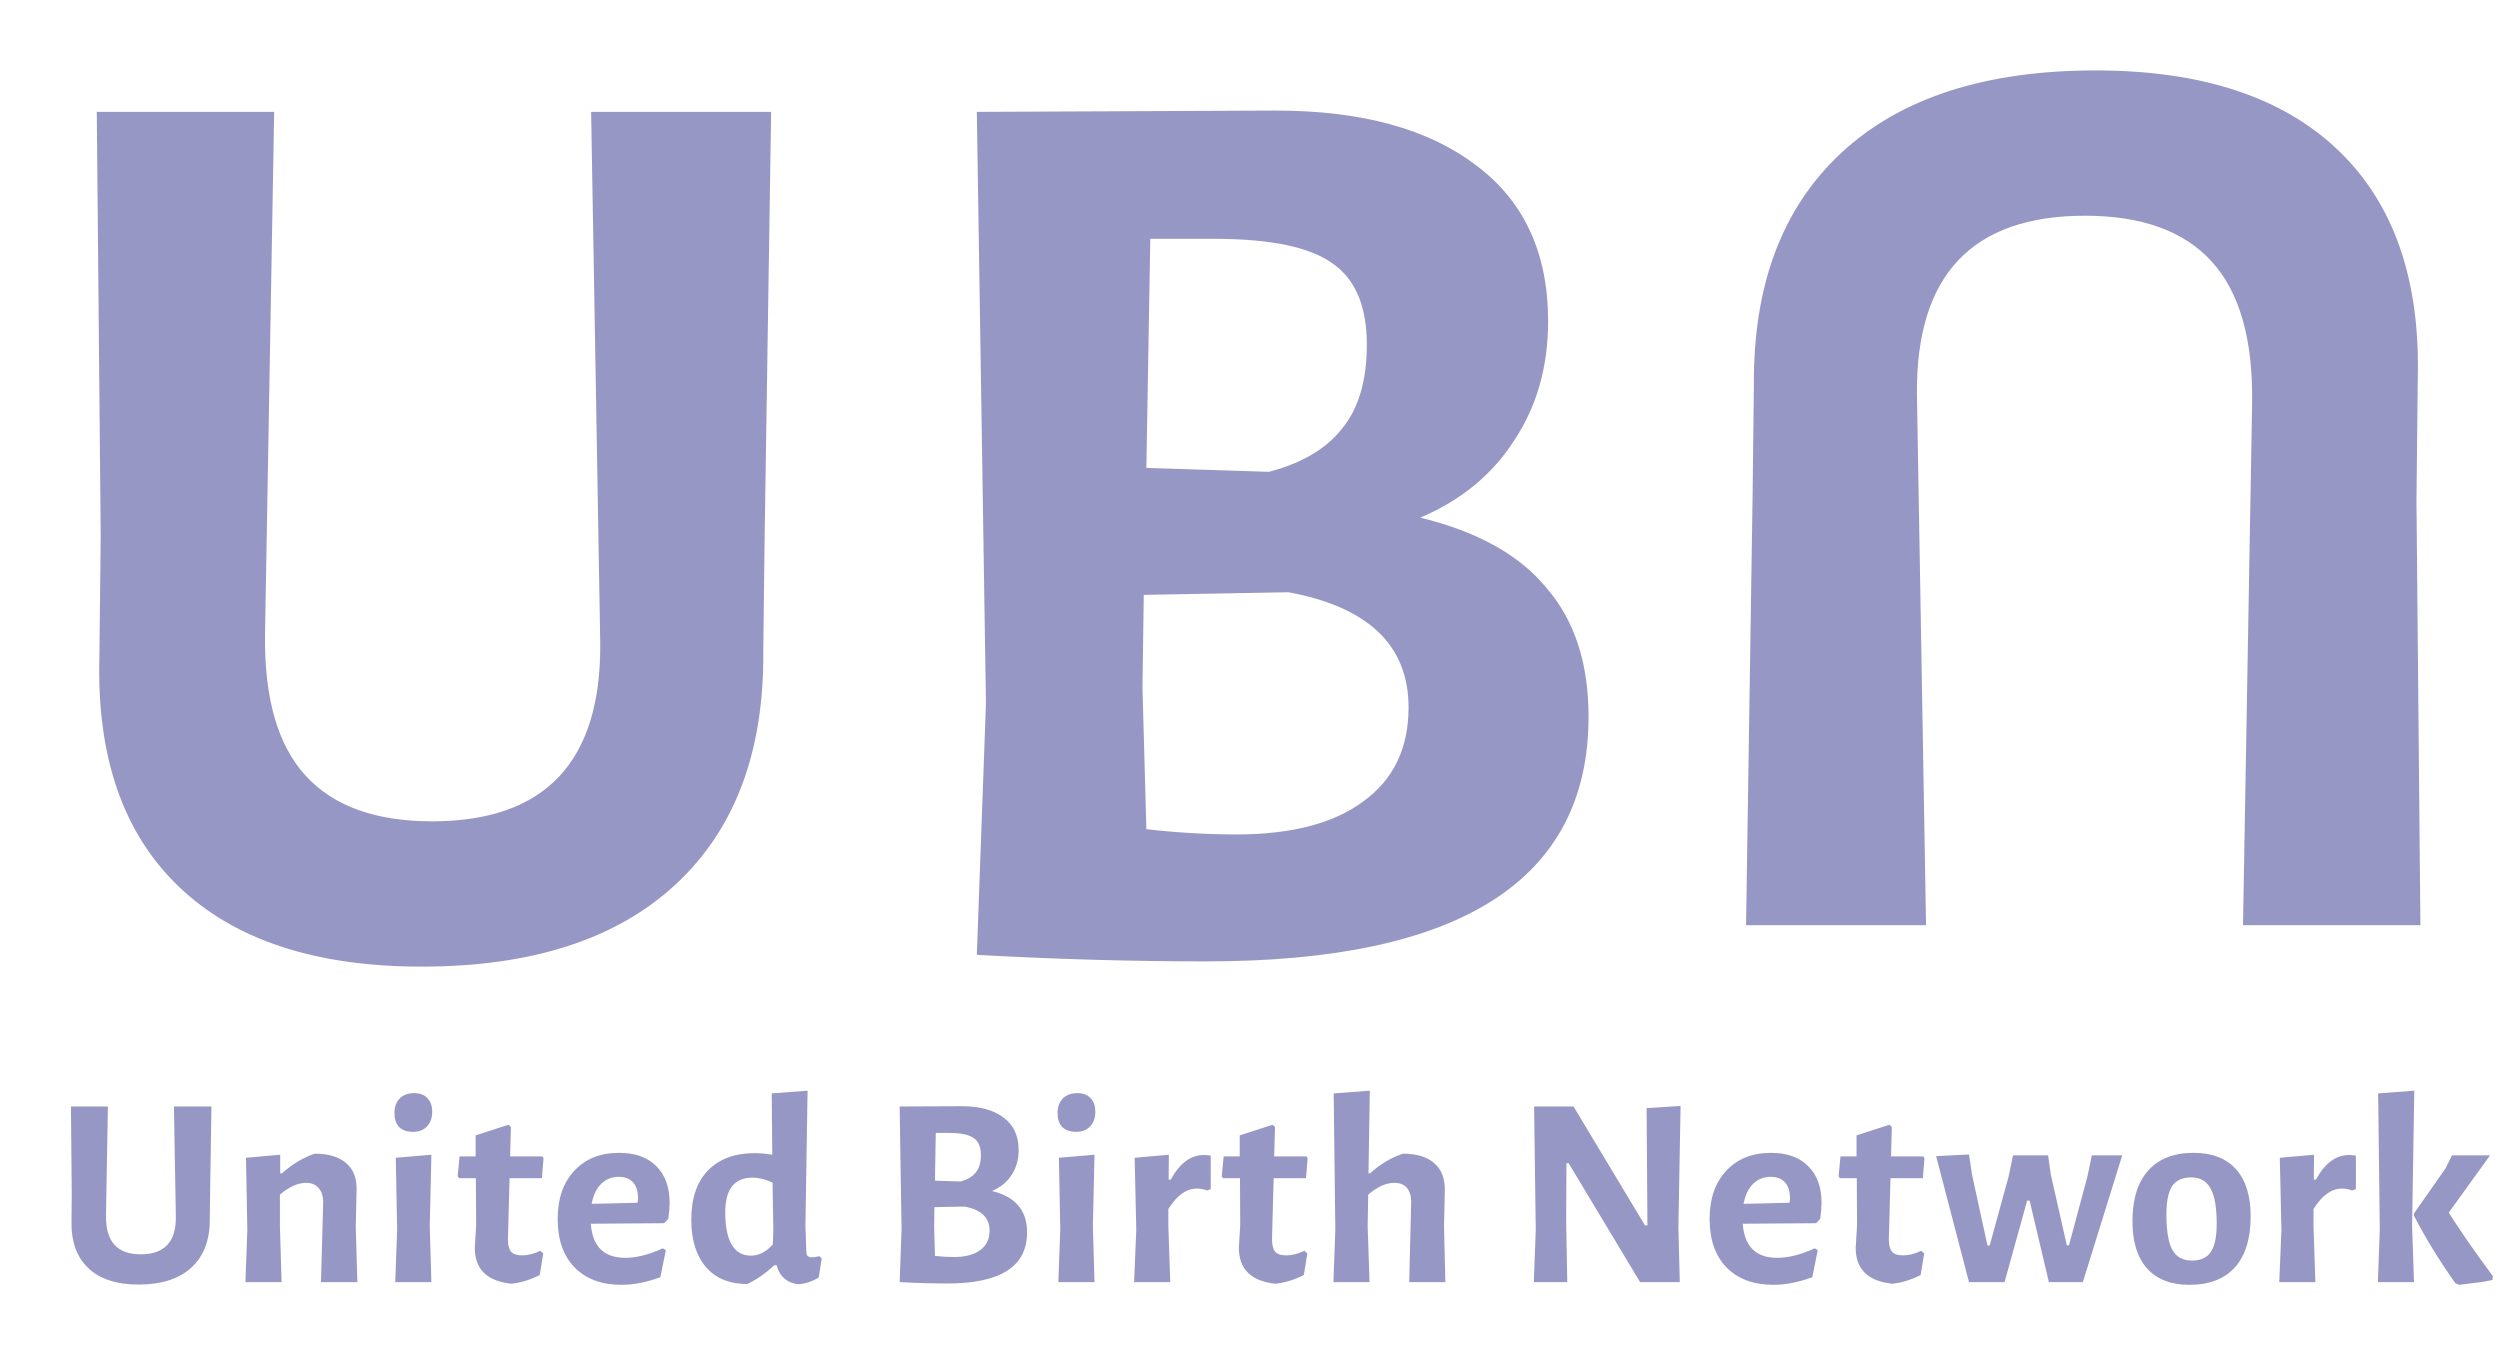 <svg width="100" height="54" viewBox="0 0 100 54" fill="none" xmlns="http://www.w3.org/2000/svg">
<g id="LOGO 1">
<path id="Vector" d="M30.584 21.596L30.532 26.047C30.567 30.061 29.402 33.167 27.036 35.367C24.671 37.566 21.28 38.665 16.862 38.665C12.619 38.665 9.384 37.6 7.158 35.471C4.932 33.342 3.871 30.288 3.975 26.308L4.028 21.439L3.871 4.475H10.967L10.601 25.366C10.567 27.914 11.106 29.799 12.219 31.021C13.332 32.242 15.019 32.853 17.28 32.853C21.802 32.853 24.045 30.48 24.01 25.732L23.645 4.475H30.845L30.584 21.596ZM56.812 20.706C59.107 21.264 60.794 22.207 61.873 23.533C62.986 24.825 63.542 26.535 63.542 28.665C63.542 35.192 58.447 38.456 48.255 38.456C45.264 38.456 42.203 38.368 39.073 38.194L39.438 28.141L39.073 4.475L51.02 4.422C54.464 4.422 57.142 5.155 59.055 6.621C60.968 8.052 61.925 10.129 61.925 12.852C61.925 14.667 61.473 16.255 60.568 17.617C59.699 18.978 58.447 20.008 56.812 20.706ZM54.673 13.794C54.673 12.259 54.221 11.177 53.316 10.548C52.412 9.885 50.829 9.553 48.568 9.553H46.012L45.855 18.716L50.76 18.873C52.081 18.524 53.055 17.948 53.681 17.145C54.342 16.343 54.673 15.226 54.673 13.794ZM49.455 33.377C51.647 33.377 53.334 32.941 54.516 32.068C55.733 31.195 56.342 29.939 56.342 28.298C56.342 25.82 54.742 24.284 51.542 23.69L45.751 23.795L45.699 27.513L45.855 33.167C47.073 33.307 48.273 33.377 49.455 33.377Z" fill="#9797C6"/>
<path id="Vector_2" d="M70.103 19.886L70.155 15.436C70.12 11.421 71.285 8.315 73.65 6.116C76.016 3.917 79.407 2.817 83.824 2.817C88.068 2.817 91.303 3.882 93.529 6.011C95.755 8.14 96.816 11.194 96.711 15.174L96.659 20.043L96.816 37.008H89.72L90.085 16.116C90.12 13.568 89.581 11.683 88.468 10.461C87.355 9.24 85.668 8.629 83.407 8.629C78.885 8.629 76.642 11.002 76.677 15.75L77.042 37.008H69.842L70.103 19.886Z" fill="#9797C6"/>
<path id="Vector_3" d="M8.403 47.826L8.392 48.754C8.399 49.59 8.157 50.237 7.664 50.695C7.171 51.153 6.465 51.382 5.544 51.382C4.66 51.382 3.986 51.16 3.523 50.717C3.059 50.273 2.838 49.637 2.86 48.808L2.87 47.794L2.838 44.259H4.316L4.24 48.612C4.233 49.142 4.345 49.535 4.577 49.79C4.809 50.044 5.16 50.172 5.631 50.172C6.573 50.172 7.041 49.677 7.034 48.688L6.957 44.259H8.457L8.403 47.826ZM12.926 48.121C12.933 47.866 12.875 47.67 12.752 47.532C12.636 47.386 12.466 47.314 12.241 47.314C11.915 47.314 11.567 47.47 11.197 47.783V49.048L11.263 51.284H9.817L9.893 49.19L9.839 46.31L11.208 46.19V46.932H11.284C11.683 46.568 12.118 46.306 12.589 46.147C13.139 46.147 13.56 46.274 13.85 46.528C14.139 46.776 14.277 47.135 14.263 47.608L14.23 49.059L14.295 51.284H12.839L12.926 48.121ZM15.885 49.19L15.831 46.31L17.255 46.19L17.19 49.048L17.255 51.284H15.809L15.885 49.19ZM16.57 43.725C16.795 43.725 16.969 43.79 17.092 43.921C17.222 44.052 17.288 44.234 17.288 44.467C17.288 44.714 17.219 44.91 17.081 45.056C16.943 45.201 16.755 45.274 16.516 45.274C16.277 45.274 16.092 45.208 15.961 45.078C15.838 44.947 15.777 44.761 15.777 44.521C15.777 44.281 15.845 44.089 15.983 43.943C16.128 43.797 16.324 43.725 16.57 43.725ZM20.883 50.215C21.114 50.215 21.357 50.154 21.611 50.03L21.73 50.139L21.589 51.001C21.22 51.19 20.843 51.306 20.459 51.35C19.48 51.248 18.991 50.768 18.991 49.91L19.046 49.004L19.035 47.128H18.361L18.306 47.052L18.383 46.256H19.024V45.416L20.339 44.99L20.437 45.078L20.404 46.256H21.698L21.741 46.332L21.676 47.128H20.383L20.317 49.572C20.317 49.804 20.361 49.972 20.448 50.073C20.535 50.168 20.68 50.215 20.883 50.215ZM26.568 48.928L23.633 48.95C23.698 49.859 24.159 50.313 25.014 50.313C25.463 50.313 25.963 50.186 26.514 49.932L26.633 50.008L26.416 51.088C25.865 51.291 25.347 51.393 24.861 51.393C24.064 51.393 23.438 51.16 22.981 50.695C22.532 50.23 22.307 49.586 22.307 48.764C22.307 47.95 22.528 47.306 22.97 46.834C23.412 46.354 24.01 46.114 24.764 46.114C25.409 46.114 25.905 46.292 26.253 46.648C26.608 46.997 26.785 47.488 26.785 48.121C26.785 48.288 26.767 48.499 26.731 48.754L26.568 48.928ZM25.524 47.957C25.524 47.666 25.459 47.448 25.329 47.303C25.198 47.15 25.006 47.074 24.753 47.074C24.47 47.074 24.235 47.168 24.046 47.357C23.858 47.539 23.731 47.804 23.666 48.154L25.503 48.11L25.524 47.957ZM32.217 49.048L32.249 49.964C32.249 50.088 32.264 50.175 32.293 50.226C32.329 50.27 32.391 50.292 32.477 50.292C32.557 50.292 32.655 50.277 32.771 50.248L32.869 50.335L32.749 51.099C32.503 51.252 32.235 51.343 31.945 51.371C31.72 51.35 31.532 51.273 31.38 51.142C31.227 51.011 31.122 50.833 31.064 50.608H30.977C30.622 50.935 30.26 51.186 29.89 51.361C29.18 51.361 28.63 51.135 28.238 50.684C27.847 50.226 27.651 49.593 27.651 48.786C27.651 47.928 27.876 47.27 28.325 46.812C28.775 46.354 29.398 46.125 30.195 46.125C30.405 46.125 30.637 46.147 30.89 46.19L30.869 43.736L32.303 43.627L32.217 49.048ZM30.097 47.106C29.372 47.106 29.01 47.568 29.01 48.492C29.01 49.066 29.097 49.499 29.271 49.79C29.445 50.081 29.698 50.226 30.032 50.226C30.351 50.226 30.644 50.077 30.912 49.779L30.934 49.179L30.901 47.303C30.619 47.172 30.351 47.106 30.097 47.106ZM39.681 47.641C40.159 47.757 40.511 47.953 40.736 48.23C40.968 48.499 41.083 48.855 41.083 49.299C41.083 50.659 40.022 51.339 37.898 51.339C37.275 51.339 36.638 51.321 35.986 51.284L36.062 49.19L35.986 44.259L38.475 44.248C39.192 44.248 39.75 44.401 40.148 44.707C40.547 45.005 40.746 45.438 40.746 46.005C40.746 46.383 40.652 46.714 40.464 46.997C40.283 47.281 40.022 47.495 39.681 47.641ZM39.236 46.201C39.236 45.881 39.141 45.656 38.953 45.525C38.764 45.387 38.435 45.318 37.964 45.318H37.431L37.398 47.226L38.42 47.259C38.696 47.187 38.898 47.066 39.029 46.899C39.167 46.732 39.236 46.499 39.236 46.201ZM38.148 50.281C38.605 50.281 38.957 50.19 39.203 50.008C39.457 49.826 39.583 49.565 39.583 49.223C39.583 48.706 39.25 48.386 38.583 48.263L37.377 48.285L37.366 49.059L37.398 50.237C37.652 50.266 37.902 50.281 38.148 50.281ZM42.41 49.19L42.356 46.31L43.78 46.19L43.715 49.048L43.78 51.284H42.334L42.41 49.19ZM43.095 43.725C43.32 43.725 43.494 43.79 43.617 43.921C43.748 44.052 43.813 44.234 43.813 44.467C43.813 44.714 43.744 44.91 43.606 45.056C43.468 45.201 43.28 45.274 43.041 45.274C42.802 45.274 42.617 45.208 42.487 45.078C42.363 44.947 42.302 44.761 42.302 44.521C42.302 44.281 42.371 44.089 42.508 43.943C42.653 43.797 42.849 43.725 43.095 43.725ZM48.158 46.201C48.223 46.201 48.313 46.208 48.429 46.223V47.565L48.277 47.619C48.154 47.568 48.02 47.543 47.875 47.543C47.455 47.543 47.074 47.815 46.734 48.361V49.048L46.81 51.284H45.364L45.451 49.19L45.386 46.31L46.755 46.19L46.745 47.183H46.832C47.187 46.528 47.629 46.201 48.158 46.201ZM51.446 50.215C51.678 50.215 51.921 50.154 52.175 50.03L52.294 50.139L52.153 51.001C51.783 51.19 51.407 51.306 51.023 51.35C50.044 51.248 49.555 50.768 49.555 49.91L49.609 49.004L49.599 47.128H48.925L48.87 47.052L48.946 46.256H49.588V45.416L50.903 44.99L51.001 45.078L50.968 46.256H52.262L52.305 46.332L52.24 47.128H50.946L50.881 49.572C50.881 49.804 50.925 49.972 51.012 50.073C51.099 50.168 51.243 50.215 51.446 50.215ZM56.445 48.121C56.453 47.859 56.398 47.659 56.282 47.521C56.166 47.383 55.996 47.314 55.771 47.314C55.445 47.314 55.097 47.47 54.728 47.783L54.706 49.048L54.782 51.284H53.337L53.413 49.179L53.347 43.736L54.793 43.627L54.739 46.932H54.804C55.203 46.568 55.641 46.306 56.119 46.147C56.67 46.147 57.087 46.274 57.369 46.528C57.659 46.776 57.8 47.135 57.793 47.608L57.761 49.059L57.815 51.284H56.369L56.445 48.121ZM67.136 49.114L67.191 51.284H65.603L62.745 46.528H62.658L62.647 48.863L62.691 51.284H61.353L61.43 49.212L61.364 44.259H62.941L65.799 49.015H65.897L65.864 44.325L67.223 44.238L67.136 49.114ZM72.645 48.928L69.71 48.95C69.775 49.859 70.235 50.313 71.09 50.313C71.54 50.313 72.04 50.186 72.59 49.932L72.71 50.008L72.493 51.088C71.942 51.291 71.424 51.393 70.938 51.393C70.141 51.393 69.514 51.16 69.058 50.695C68.609 50.23 68.384 49.586 68.384 48.764C68.384 47.95 68.605 47.306 69.047 46.834C69.489 46.354 70.087 46.114 70.84 46.114C71.485 46.114 71.982 46.292 72.329 46.648C72.685 46.997 72.862 47.488 72.862 48.121C72.862 48.288 72.844 48.499 72.808 48.754L72.645 48.928ZM71.601 47.957C71.601 47.666 71.536 47.448 71.406 47.303C71.275 47.15 71.083 47.074 70.829 47.074C70.547 47.074 70.311 47.168 70.123 47.357C69.935 47.539 69.808 47.804 69.743 48.154L71.579 48.11L71.601 47.957ZM76.119 50.215C76.351 50.215 76.594 50.154 76.848 50.03L76.967 50.139L76.826 51.001C76.456 51.19 76.08 51.306 75.695 51.35C74.717 51.248 74.228 50.768 74.228 49.91L74.282 49.004L74.272 47.128H73.598L73.543 47.052L73.619 46.256H74.261V45.416L75.576 44.99L75.674 45.078L75.641 46.256H76.935L76.978 46.332L76.913 47.128H75.619L75.554 49.572C75.554 49.804 75.598 49.972 75.685 50.073C75.772 50.168 75.917 50.215 76.119 50.215ZM78.879 46.975L79.499 49.822H79.586L80.347 47.052L80.52 46.212H81.923L82.031 46.975L82.673 49.812H82.76L83.499 47.052L83.673 46.212H84.89L83.314 51.284H81.955L81.184 48.023H81.086L80.183 51.284H78.76L77.444 46.245L78.76 46.179L78.879 46.975ZM87.743 46.114C88.483 46.114 89.048 46.332 89.439 46.768C89.831 47.205 90.026 47.834 90.026 48.655C90.026 49.543 89.816 50.222 89.396 50.695C88.975 51.16 88.37 51.393 87.581 51.393C86.841 51.393 86.276 51.175 85.885 50.739C85.493 50.303 85.298 49.673 85.298 48.852C85.298 47.965 85.508 47.288 85.928 46.823C86.349 46.35 86.954 46.114 87.743 46.114ZM87.646 47.096C87.298 47.096 87.044 47.212 86.885 47.445C86.733 47.677 86.657 48.052 86.657 48.568C86.657 49.237 86.736 49.714 86.896 49.997C87.055 50.281 87.316 50.422 87.678 50.422C88.026 50.422 88.276 50.31 88.428 50.084C88.588 49.852 88.668 49.474 88.668 48.95C88.668 48.288 88.584 47.815 88.418 47.532C88.258 47.241 88.001 47.096 87.646 47.096ZM93.964 46.201C94.029 46.201 94.12 46.208 94.236 46.223V47.565L94.084 47.619C93.96 47.568 93.826 47.543 93.681 47.543C93.261 47.543 92.881 47.815 92.54 48.361V49.048L92.616 51.284H91.171L91.257 49.19L91.192 46.31L92.562 46.19L92.551 47.183H92.638C92.993 46.528 93.435 46.201 93.964 46.201ZM96.484 49.048L96.56 51.284H95.115L95.191 49.179L95.126 43.736L96.571 43.627L96.484 49.048ZM97.952 48.503C98.343 49.135 98.93 49.983 99.713 51.044L99.702 51.197C99.448 51.255 99.176 51.299 98.886 51.328C98.604 51.364 98.43 51.386 98.365 51.393L98.213 51.328C97.575 50.426 97.024 49.528 96.56 48.634V48.535L97.821 46.736L98.082 46.212H99.604L97.952 48.503Z" fill="#9797C6"/>
</g>
</svg>
